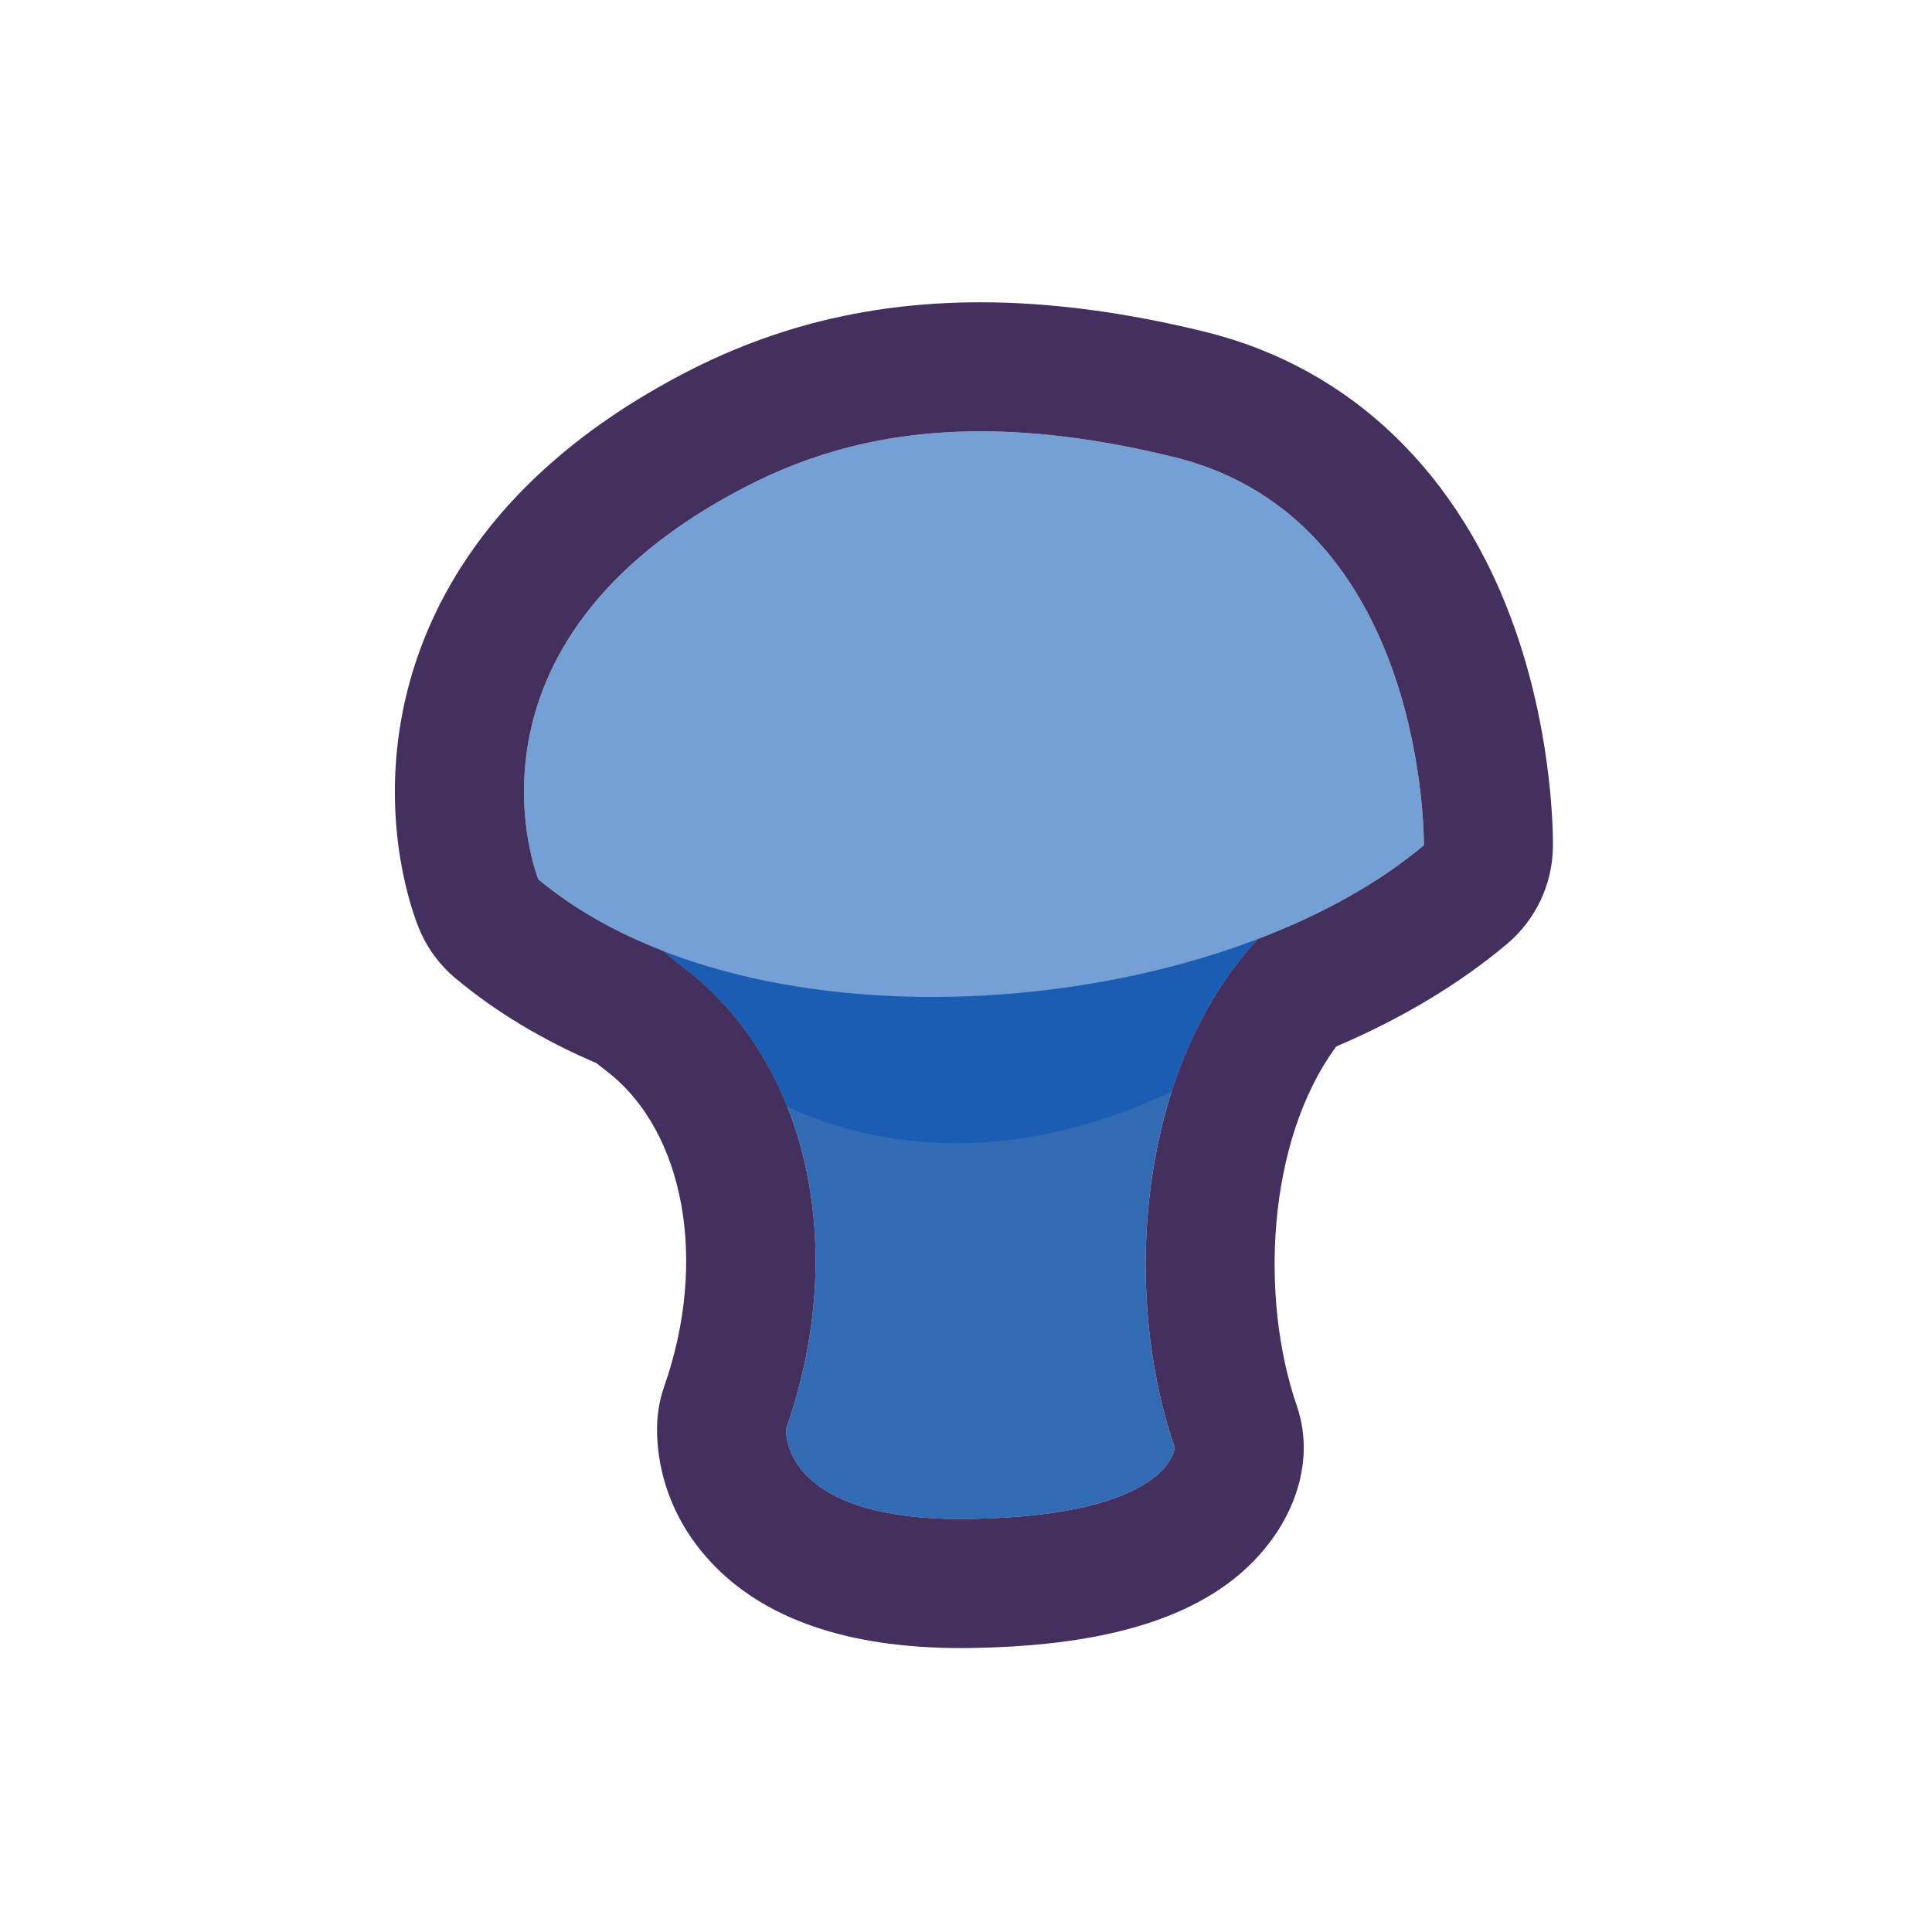 <?xml version="1.0" encoding="UTF-8" standalone="no"?>
<!-- Created with Inkscape (http://www.inkscape.org/) -->

<svg
   width="170"
   height="170"
   viewBox="0 0 44.979 44.979"
   version="1.1"
   id="svg1112"
   sodipodi:docname="indigo-1.svg"
   inkscape:version="1.1 (ce6663b3b7, 2021-05-25)"
   xmlns:inkscape="http://www.inkscape.org/namespaces/inkscape"
   xmlns:sodipodi="http://sodipodi.sourceforge.net/DTD/sodipodi-0.dtd"
   xmlns:xlink="http://www.w3.org/1999/xlink"
   xmlns="http://www.w3.org/2000/svg"
   xmlns:svg="http://www.w3.org/2000/svg">
  <sodipodi:namedview
     id="namedview28"
     pagecolor="#ffffff"
     bordercolor="#666666"
     borderopacity="1.0"
     inkscape:pageshadow="2"
     inkscape:pageopacity="0.0"
     inkscape:pagecheckerboard="0"
     showgrid="false"
     inkscape:zoom="4.9647059"
     inkscape:cx="84.899289"
     inkscape:cy="84.899289"
     inkscape:window-width="1852"
     inkscape:window-height="1016"
     inkscape:window-x="68"
     inkscape:window-y="27"
     inkscape:window-maximized="1"
     inkscape:current-layer="g582" />
  <defs
     id="defs1109">
    <clipPath
       id="SVGID_18_">
      <use
         xlink:href="#SVGID_17_"
         overflow="visible"
         id="use517"
         x="0"
         y="0"
         width="100%"
         height="100%" />
    </clipPath>
    <path
       id="SVGID_17_"
       d="m 376.449,116.609 -5.125,38.75 9.25,19.25 c 2.47,3.315 41.384,10.603 43.296,15.395 5.67,2.74 16.28,5.343 30.811,-1.834 0.889,-3.945 51.108,-19.005 52.269,-22.185 l 3.875,-46.625 -23.375,-14.875 -83.125,0.5 z" />
    <clipPath
       id="SVGID_20_">
      <use
         xlink:href="#SVGID_19_"
         overflow="visible"
         id="use544"
         x="0"
         y="0"
         width="100%"
         height="100%" />
    </clipPath>
    <path
       id="SVGID_19_"
       d="m 396.057,327.923 c 16.963,6.422 15.968,9.796 21.581,17.331 9.367,12.577 14.06,27.139 5.958,46.478 0,0 1.586,10.457 21.085,7.604 13.175,-1.928 18.08,-8.631 18.08,-8.631 -9.81,-18.311 -7.957,-30.204 -2.646,-44.761 2.751,-7.54 9.621,-15.563 28.804,-22.27 l -49.538,-20.582 z" />
    <clipPath
       id="SVGID_22_">
      <use
         xlink:href="#SVGID_21_"
         overflow="visible"
         id="use569"
         x="0"
         y="0"
         width="100%"
         height="100%" />
    </clipPath>
    <path
       id="SVGID_21_"
       d="m 405.106,495.489 c 0.442,6.755 4.651,11.32 10.481,15.831 10.613,8.211 14.405,24.315 8.789,40.358 0,0 -0.691,8.188 16.169,7.917 17.684,-0.285 17.97,-6.275 17.97,-6.275 -5.705,-16.543 -2.497,-42.642 16.328,-51.199 6.574,-2.988 -7.486,-2.139 1.927,-5.348 L 437.884,475.83 Z" />
  </defs>
  <g
     id="layer1">
    <g
       id="INDIGO_1"
       transform="matrix(0.265,0,0,0.265,-94.158,-112.93)">
      <g
         id="g564">
        <path
           fill="#326ab3"
           d="m 405.106,495.489 c 0.442,6.755 4.651,11.32 10.481,15.831 10.613,8.211 14.405,24.315 8.789,40.358 0,0 -0.691,8.188 16.169,7.917 17.684,-0.285 17.97,-6.275 17.97,-6.275 -5.705,-16.543 -2.497,-42.642 16.328,-51.199 6.574,-2.988 -7.486,-2.139 1.927,-5.348 L 437.884,475.83 Z"
           id="path562" />
      </g>
      <g
         id="g574">
        <defs
           id="defs567">
          <path
             id="path1908"
             d="m 405.106,495.489 c 0.442,6.755 4.651,11.32 10.481,15.831 10.613,8.211 14.405,24.315 8.789,40.358 0,0 -0.691,8.188 16.169,7.917 17.684,-0.285 17.97,-6.275 17.97,-6.275 -5.705,-16.543 -2.497,-42.642 16.328,-51.199 6.574,-2.988 -7.486,-2.139 1.927,-5.348 L 437.884,475.83 Z" />
        </defs>
        <clipPath
           id="clipPath1753">
          <use
             xlink:href="#SVGID_21_"
             overflow="visible"
             id="use1751"
             x="0"
             y="0"
             width="100%"
             height="100%" />
        </clipPath>
        <path
           clip-path="url(#SVGID_22_)"
           fill="#1b5db3"
           d="m 419.209,520.217 c 0,0 18.75,15.982 47.079,-2.694 l 11.766,-21.178 -74.444,3.208 z"
           id="path572" />
      </g>
      <g
         id="g578">
        <path
           fill="#75a0d6"
           d="m 402.609,503.404 c 0,0 -8.396,-20.656 18.113,-34.441 8.913,-4.635 20.372,-6.942 37.793,-2.638 22.244,5.496 21.891,34.084 21.891,34.084 -18.215,15.301 -58.742,18.893 -77.797,2.995 z"
           id="path576" />
      </g>
      <g
         id="g584">
        <g
           id="g582">
          <path
             fill="#39284f"
             d="m 441.461,464.045 c 4.984,0 10.612,0.688 17.055,2.279 22.244,5.496 21.891,34.084 21.891,34.084 -3.956,3.323 -8.966,6.092 -14.578,8.231 -10.7,11.528 -11.944,31.25 -7.313,44.679 0,0 -0.286,5.99 -17.97,6.275 -0.275,0.004 -0.546,0.007 -0.813,0.007 -16.024,0 -15.356,-7.923 -15.356,-7.923 5.616,-16.043 1.824,-32.147 -8.789,-40.358 -0.699,-0.541 -1.374,-1.083 -2.021,-1.629 -4.101,-1.595 -7.823,-3.671 -10.957,-6.286 0,0 -8.396,-20.656 18.113,-34.441 5.617,-2.921 12.244,-4.918 20.738,-4.918 m 0,-11.338 c -9.457,0 -17.952,2.027 -25.97,6.196 -17.796,9.254 -23.38,21.683 -24.933,30.48 -1.695,9.615 0.991,16.923 1.547,18.29 0.7,1.722 1.813,3.245 3.24,4.436 3.525,2.942 7.676,5.438 12.356,7.433 0.306,0.244 0.621,0.492 0.948,0.745 6.811,5.27 8.878,16.637 5.025,27.644 -0.316,0.902 -0.516,1.84 -0.597,2.792 -0.138,1.625 -0.211,7.333 4.599,12.566 4.665,5.076 12.086,7.65 22.056,7.65 0.327,0 0.658,-0.003 0.996,-0.008 9.693,-0.156 16.811,-1.848 21.756,-5.17 4.391,-2.95 7.141,-7.399 7.356,-11.901 0.068,-1.438 -0.138,-2.877 -0.607,-4.238 -3.225,-9.349 -2.671,-23.177 3.473,-31.534 5.787,-2.473 10.82,-5.493 14.992,-8.998 2.527,-2.123 4.004,-5.241 4.045,-8.542 0.012,-0.933 0.02,-9.385 -3.219,-18.807 -4.767,-13.871 -14.458,-23.255 -27.29,-26.426 -7.009,-1.73 -13.663,-2.608 -19.773,-2.608 z"
             id="path580"
             style="fill:#44305f;fill-opacity:1" />
        </g>
      </g>
    </g>
  </g>
</svg>
